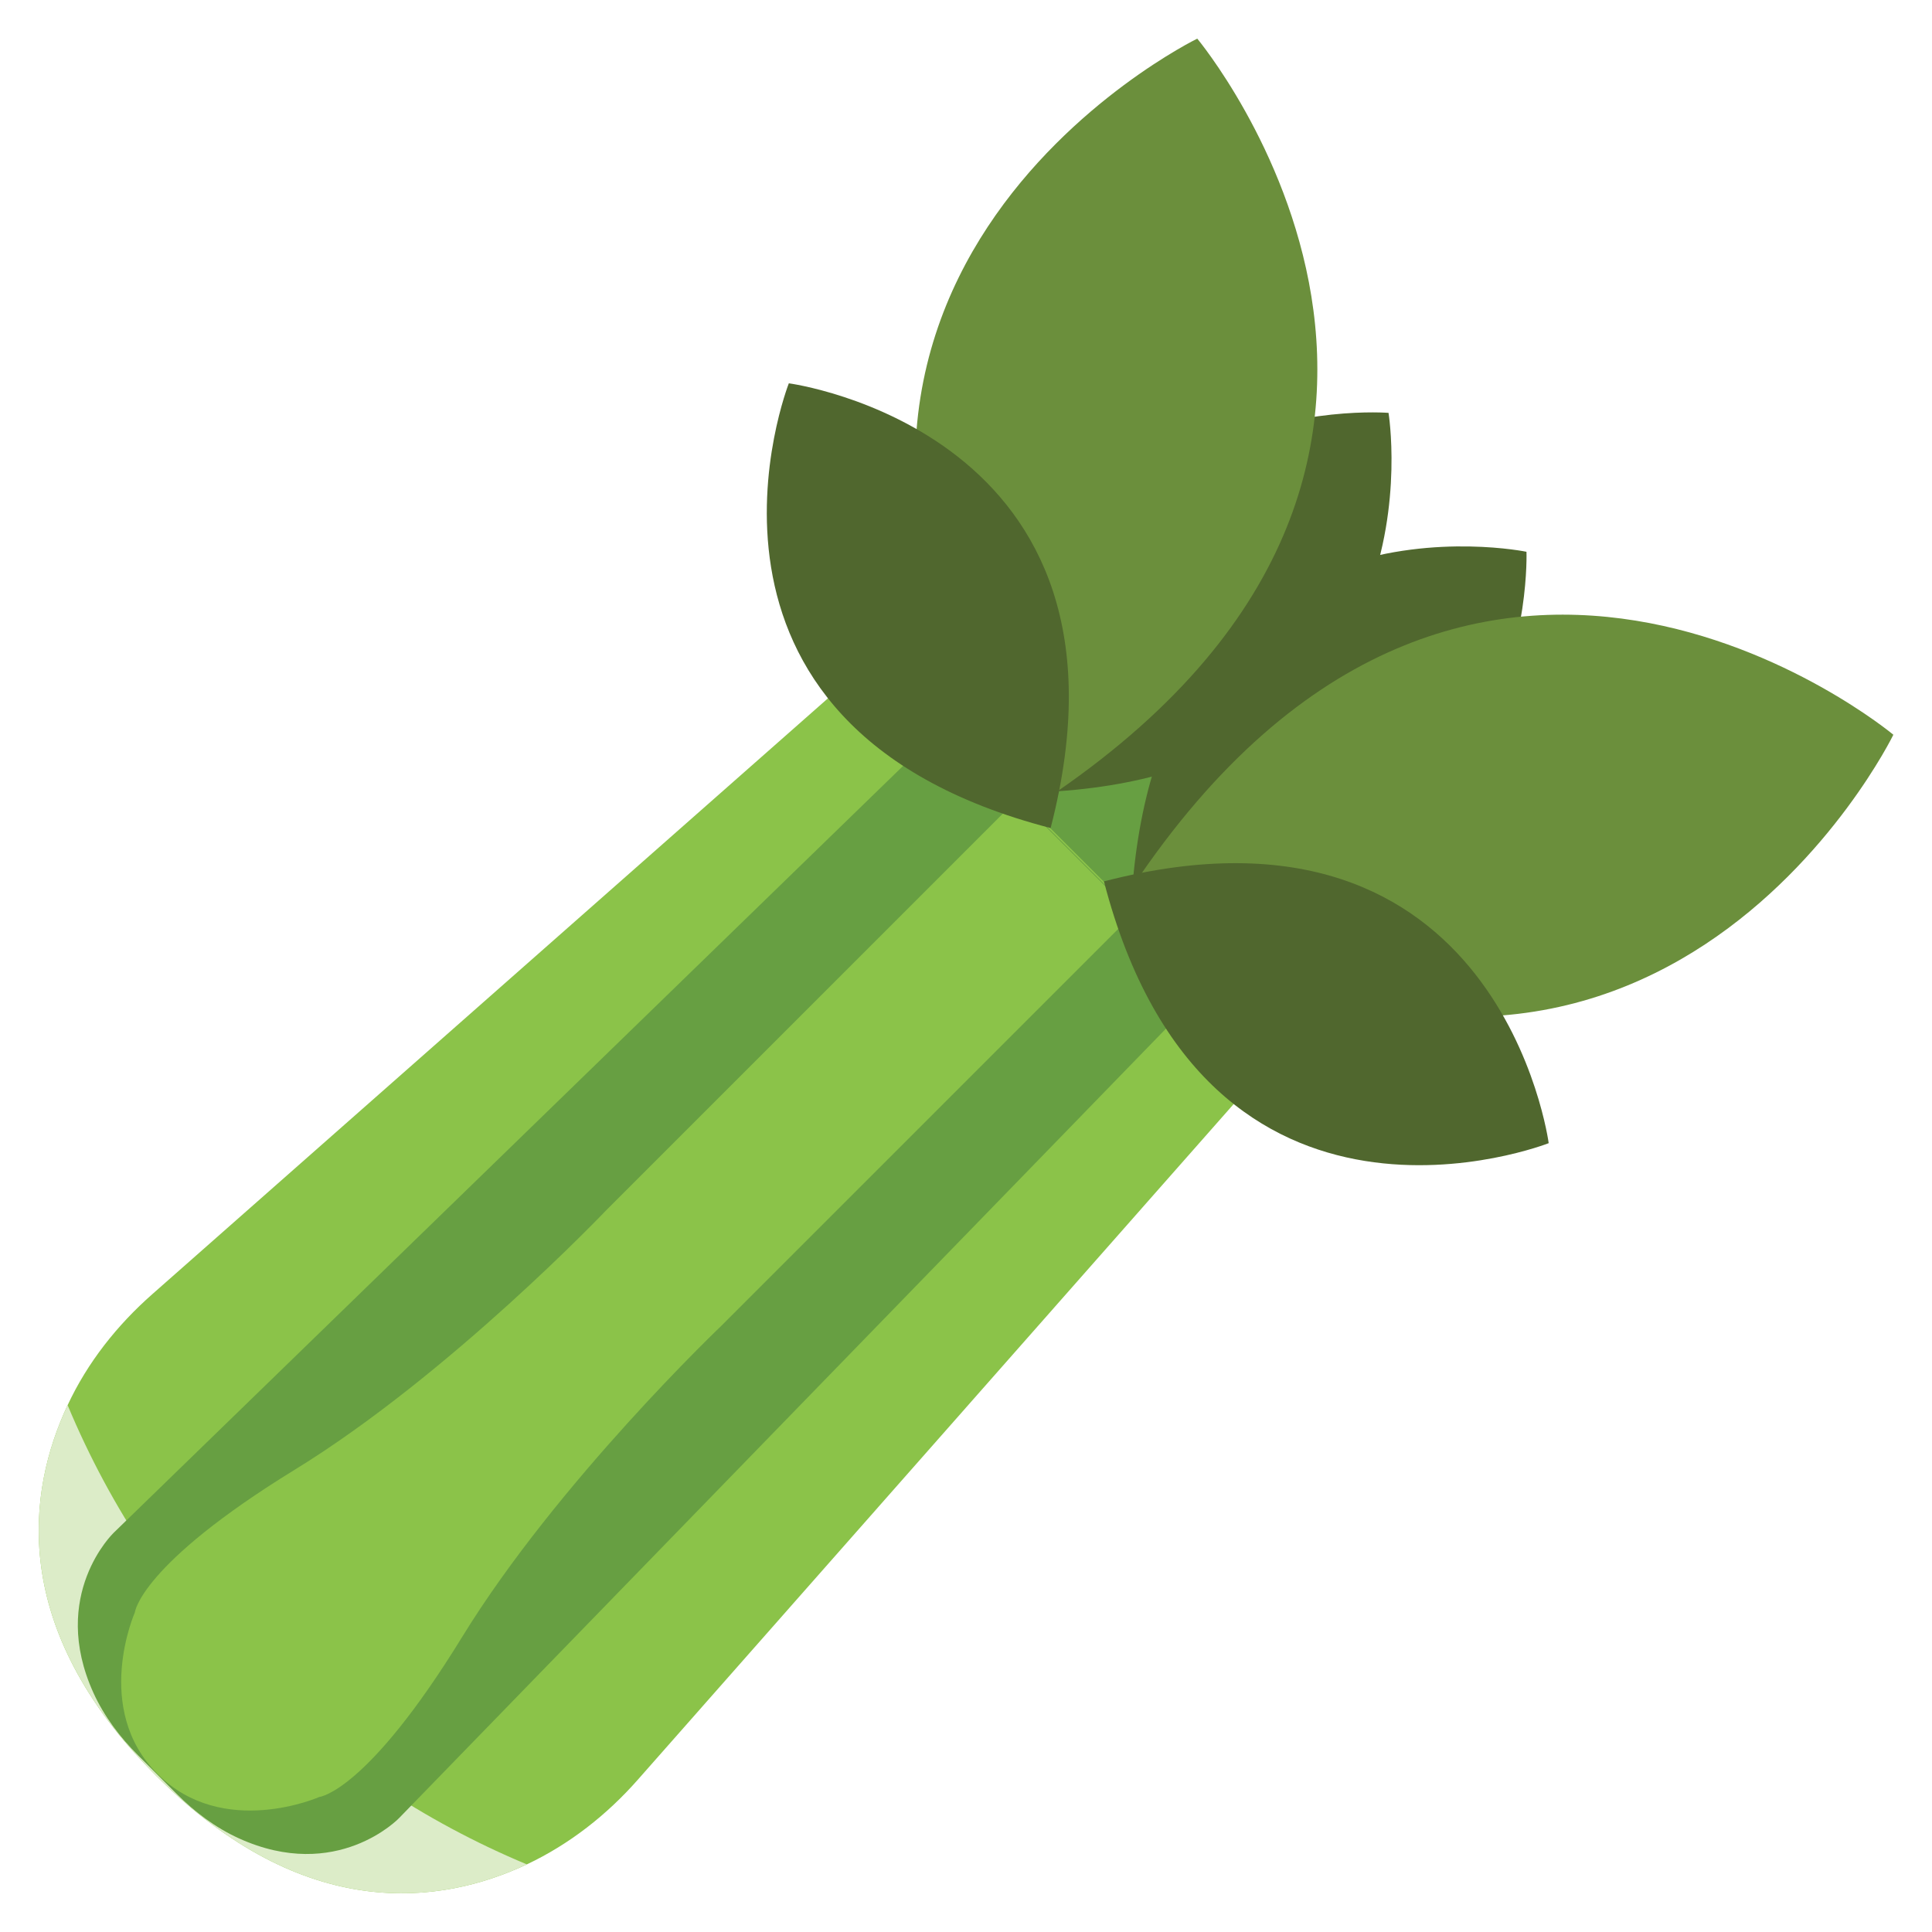 <svg xmlns="http://www.w3.org/2000/svg" viewBox="0 0 1000 1000" enable-background="new 0 0 1000 1000"><style type="text/css">.st0{fill:#679F42;} .st1{fill:#8BC349;} .st2{fill:#DCECC8;} .st3{fill:#50672E;} .st4{fill:#6B8F3C;}</style><ellipse cx="569.2" cy="430.8" transform="matrix(.707 -.707 .707 .707 -137.893 528.669)" class="st0" rx="44.5" ry="44.5"/><path d="M661 546L330.2 921.1c-16.1 18.3-35.5 33.5-57.5 43.9-44.2 20.7-114.8 31.1-191.8-45.8S14.3 771.5 35 727.3c10.3-22.1 25.6-41.4 43.9-57.5L454 339" class="st1"/><path d="M272.7 965c-44.2 20.7-114.8 31.1-191.8-45.8S14.3 771.5 35 727.3C79.8 834.8 165.2 920.2 272.7 965z" class="st2"/><path d="M489.2 375.3L58.8 793.4s-33.5 32.1-10.4 82.9c5.5 12.1 13.7 22.9 23.1 32.3l19.8 19.8c9.4 9.4 20.2 17.6 32.3 23.1 50.8 23.1 82.9-10.4 82.9-10.4l418.1-430.4" class="st0"/><path d="M586.5 473.1l-213 213s-84.9 80.8-134.3 161.2-73.9 82.8-73.9 82.8-49.8 22-83.7-11.8-11.8-83.7-11.8-83.7 2.4-24.5 82.8-73.9c80.4-49.4 161.2-134.3 161.2-134.3l213-213" class="st1"/><path d="M586.2 458.1c211.2 17.6 203.9-172.5 203.9-172.5s-186.3-38.7-203.9 172.5z" class="st3"/><path d="M581.8 465.6C853 641.1 980 380.3 980 380.3s-222.7-185.9-398.2 85.3z" class="st4"/><path d="M537.6 410.1C529 198.3 718.7 213.7 718.7 213.7s30.7 187.8-181.1 196.4z" class="st3"/><path d="M534.4 418.2C358.9 147 619.7 20 619.7 20s185.9 222.7-85.3 398.2z" class="st4"/><path d="M571.4 456.2c53.2 205.2 230.2 135.5 230.2 135.5s-25-188.6-230.2-135.5zM543.8 428.6c-205.2-53.2-135.5-230.2-135.5-230.2s188.6 25 135.5 230.2z" class="st3"/></svg>